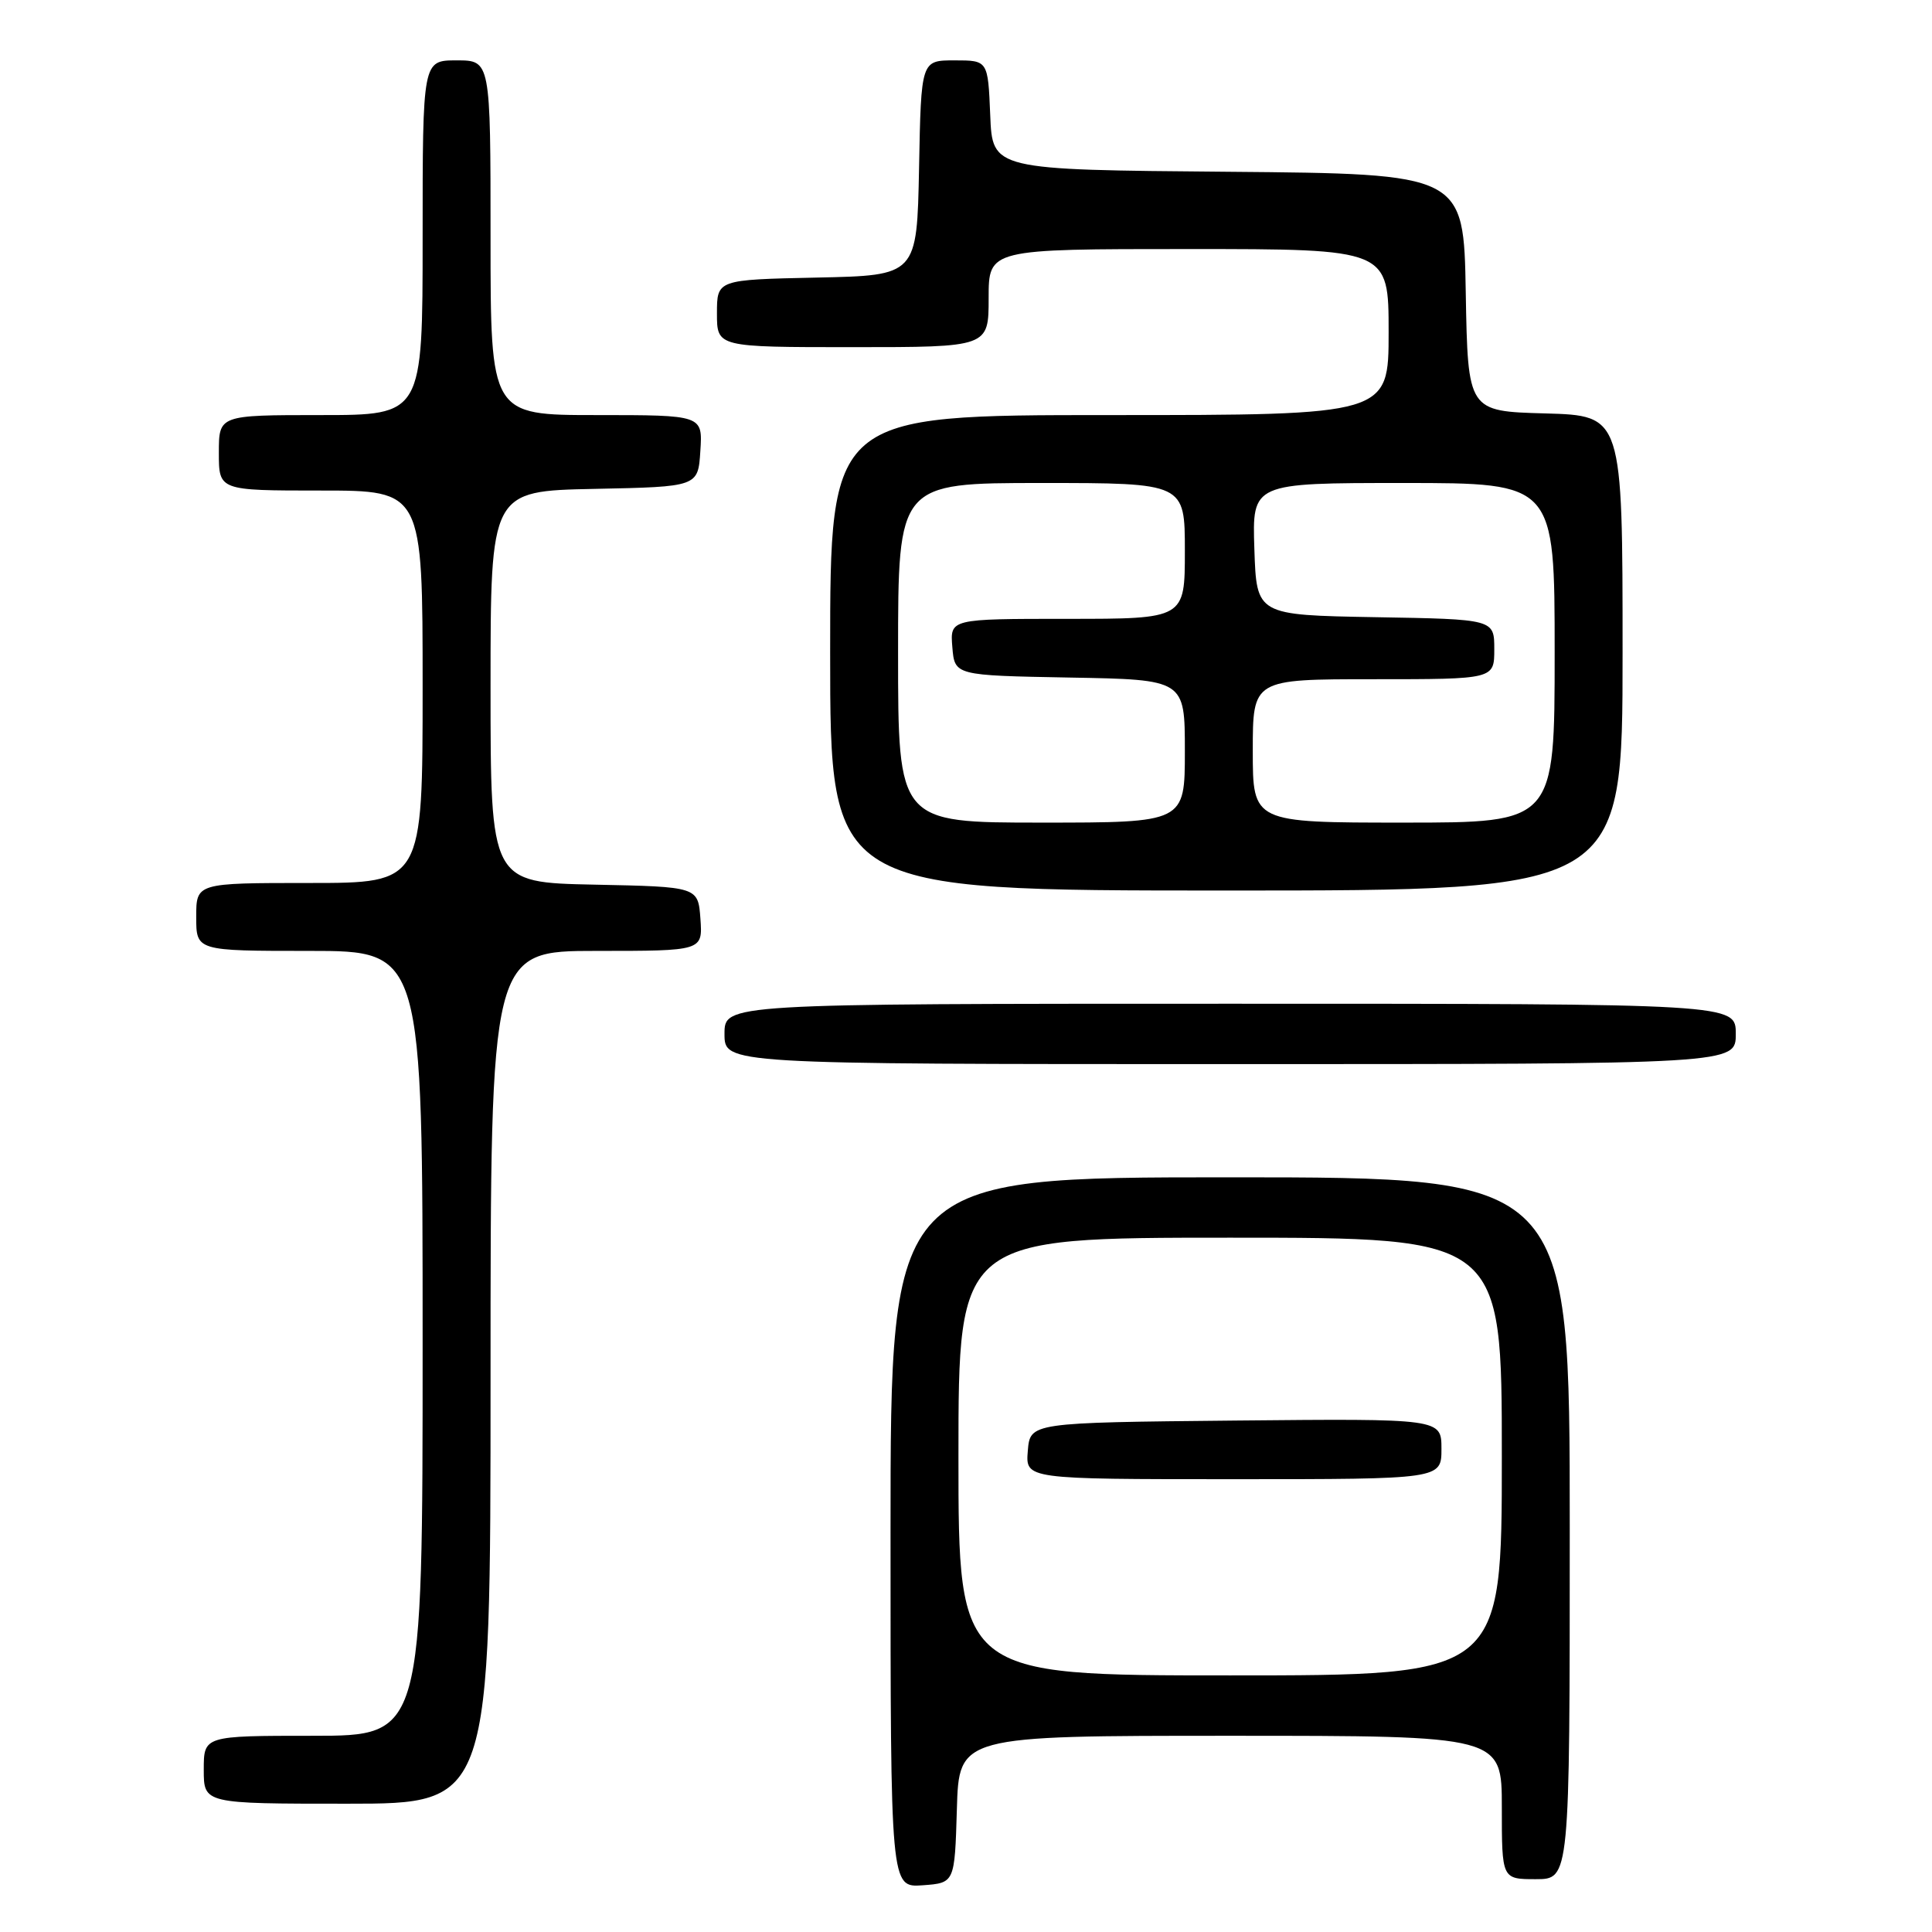 <?xml version="1.0" encoding="UTF-8" standalone="no"?>
<!DOCTYPE svg PUBLIC "-//W3C//DTD SVG 1.1//EN" "http://www.w3.org/Graphics/SVG/1.1/DTD/svg11.dtd" >
<svg xmlns="http://www.w3.org/2000/svg" xmlns:xlink="http://www.w3.org/1999/xlink" version="1.1" viewBox="0 0 256 256">
 <g >
 <path fill="currentColor"
d=" M 126.79 239.75 C 127.07 230.00 127.07 230.00 163.04 230.00 C 199.00 230.00 199.00 230.00 199.00 239.50 C 199.00 249.00 199.00 249.00 203.50 249.00 C 208.00 249.00 208.00 249.00 208.00 202.50 C 208.00 156.00 208.00 156.00 163.00 156.00 C 118.00 156.00 118.00 156.00 118.00 203.06 C 118.00 250.11 118.00 250.11 122.25 249.81 C 126.50 249.50 126.50 249.50 126.79 239.75 Z  M 65.00 182.50 C 65.00 126.00 65.00 126.00 79.06 126.00 C 93.11 126.00 93.11 126.00 92.81 121.75 C 92.50 117.50 92.50 117.50 78.75 117.22 C 65.00 116.94 65.00 116.94 65.00 91.00 C 65.00 65.06 65.00 65.06 78.75 64.78 C 92.50 64.50 92.50 64.50 92.80 59.75 C 93.11 55.00 93.11 55.00 79.05 55.00 C 65.00 55.00 65.00 55.00 65.00 31.50 C 65.00 8.00 65.00 8.00 60.50 8.00 C 56.00 8.00 56.00 8.00 56.00 31.50 C 56.00 55.00 56.00 55.00 42.50 55.00 C 29.00 55.00 29.00 55.00 29.00 60.00 C 29.00 65.00 29.00 65.00 42.50 65.00 C 56.00 65.00 56.00 65.00 56.00 91.00 C 56.00 117.00 56.00 117.00 41.00 117.00 C 26.00 117.00 26.00 117.00 26.00 121.50 C 26.00 126.00 26.00 126.00 41.00 126.00 C 56.00 126.00 56.00 126.00 56.00 178.00 C 56.00 230.00 56.00 230.00 41.50 230.00 C 27.00 230.00 27.00 230.00 27.00 234.50 C 27.00 239.00 27.00 239.00 46.00 239.00 C 65.00 239.00 65.00 239.00 65.00 182.50 Z  M 230.00 137.00 C 230.00 133.00 230.00 133.00 163.00 133.00 C 96.00 133.00 96.00 133.00 96.00 137.00 C 96.00 141.00 96.00 141.00 163.00 141.00 C 230.00 141.00 230.00 141.00 230.00 137.00 Z  M 215.00 86.53 C 215.00 55.07 215.00 55.07 204.75 54.78 C 194.50 54.50 194.50 54.50 194.22 38.76 C 193.95 23.03 193.95 23.03 162.72 22.76 C 131.50 22.50 131.50 22.50 131.21 15.25 C 130.91 8.00 130.91 8.00 126.48 8.00 C 122.05 8.00 122.05 8.00 121.78 22.25 C 121.50 36.50 121.50 36.50 108.25 36.78 C 95.00 37.06 95.00 37.06 95.00 41.53 C 95.00 46.00 95.00 46.00 113.00 46.00 C 131.00 46.00 131.00 46.00 131.00 39.50 C 131.00 33.00 131.00 33.00 157.50 33.00 C 184.00 33.00 184.00 33.00 184.00 44.00 C 184.00 55.00 184.00 55.00 147.00 55.00 C 110.00 55.00 110.00 55.00 110.00 86.50 C 110.00 118.00 110.00 118.00 162.50 118.00 C 215.00 118.00 215.00 118.00 215.00 86.53 Z  M 127.00 193.00 C 127.00 164.00 127.00 164.00 163.00 164.00 C 199.00 164.00 199.00 164.00 199.00 193.00 C 199.00 222.00 199.00 222.00 163.00 222.00 C 127.00 222.00 127.00 222.00 127.00 193.00 Z  M 191.00 191.98 C 191.00 187.97 191.00 187.97 163.75 188.23 C 136.50 188.50 136.50 188.50 136.19 192.25 C 135.88 196.00 135.88 196.00 163.44 196.00 C 191.00 196.00 191.00 196.00 191.00 191.98 Z  M 119.00 86.50 C 119.00 64.00 119.00 64.00 138.00 64.00 C 157.00 64.00 157.00 64.00 157.00 73.00 C 157.00 82.00 157.00 82.00 141.44 82.00 C 125.88 82.00 125.88 82.00 126.19 85.75 C 126.50 89.50 126.50 89.50 141.75 89.78 C 157.00 90.05 157.00 90.05 157.00 99.53 C 157.00 109.00 157.00 109.00 138.00 109.00 C 119.00 109.00 119.00 109.00 119.00 86.50 Z  M 166.00 99.50 C 166.00 90.00 166.00 90.00 182.00 90.00 C 198.00 90.00 198.00 90.00 198.00 86.03 C 198.00 82.05 198.00 82.05 182.25 81.78 C 166.50 81.50 166.50 81.50 166.21 72.75 C 165.92 64.00 165.92 64.00 185.96 64.00 C 206.00 64.00 206.00 64.00 206.00 86.50 C 206.00 109.00 206.00 109.00 186.00 109.00 C 166.00 109.00 166.00 109.00 166.00 99.50 Z "/>
</g>
</svg>